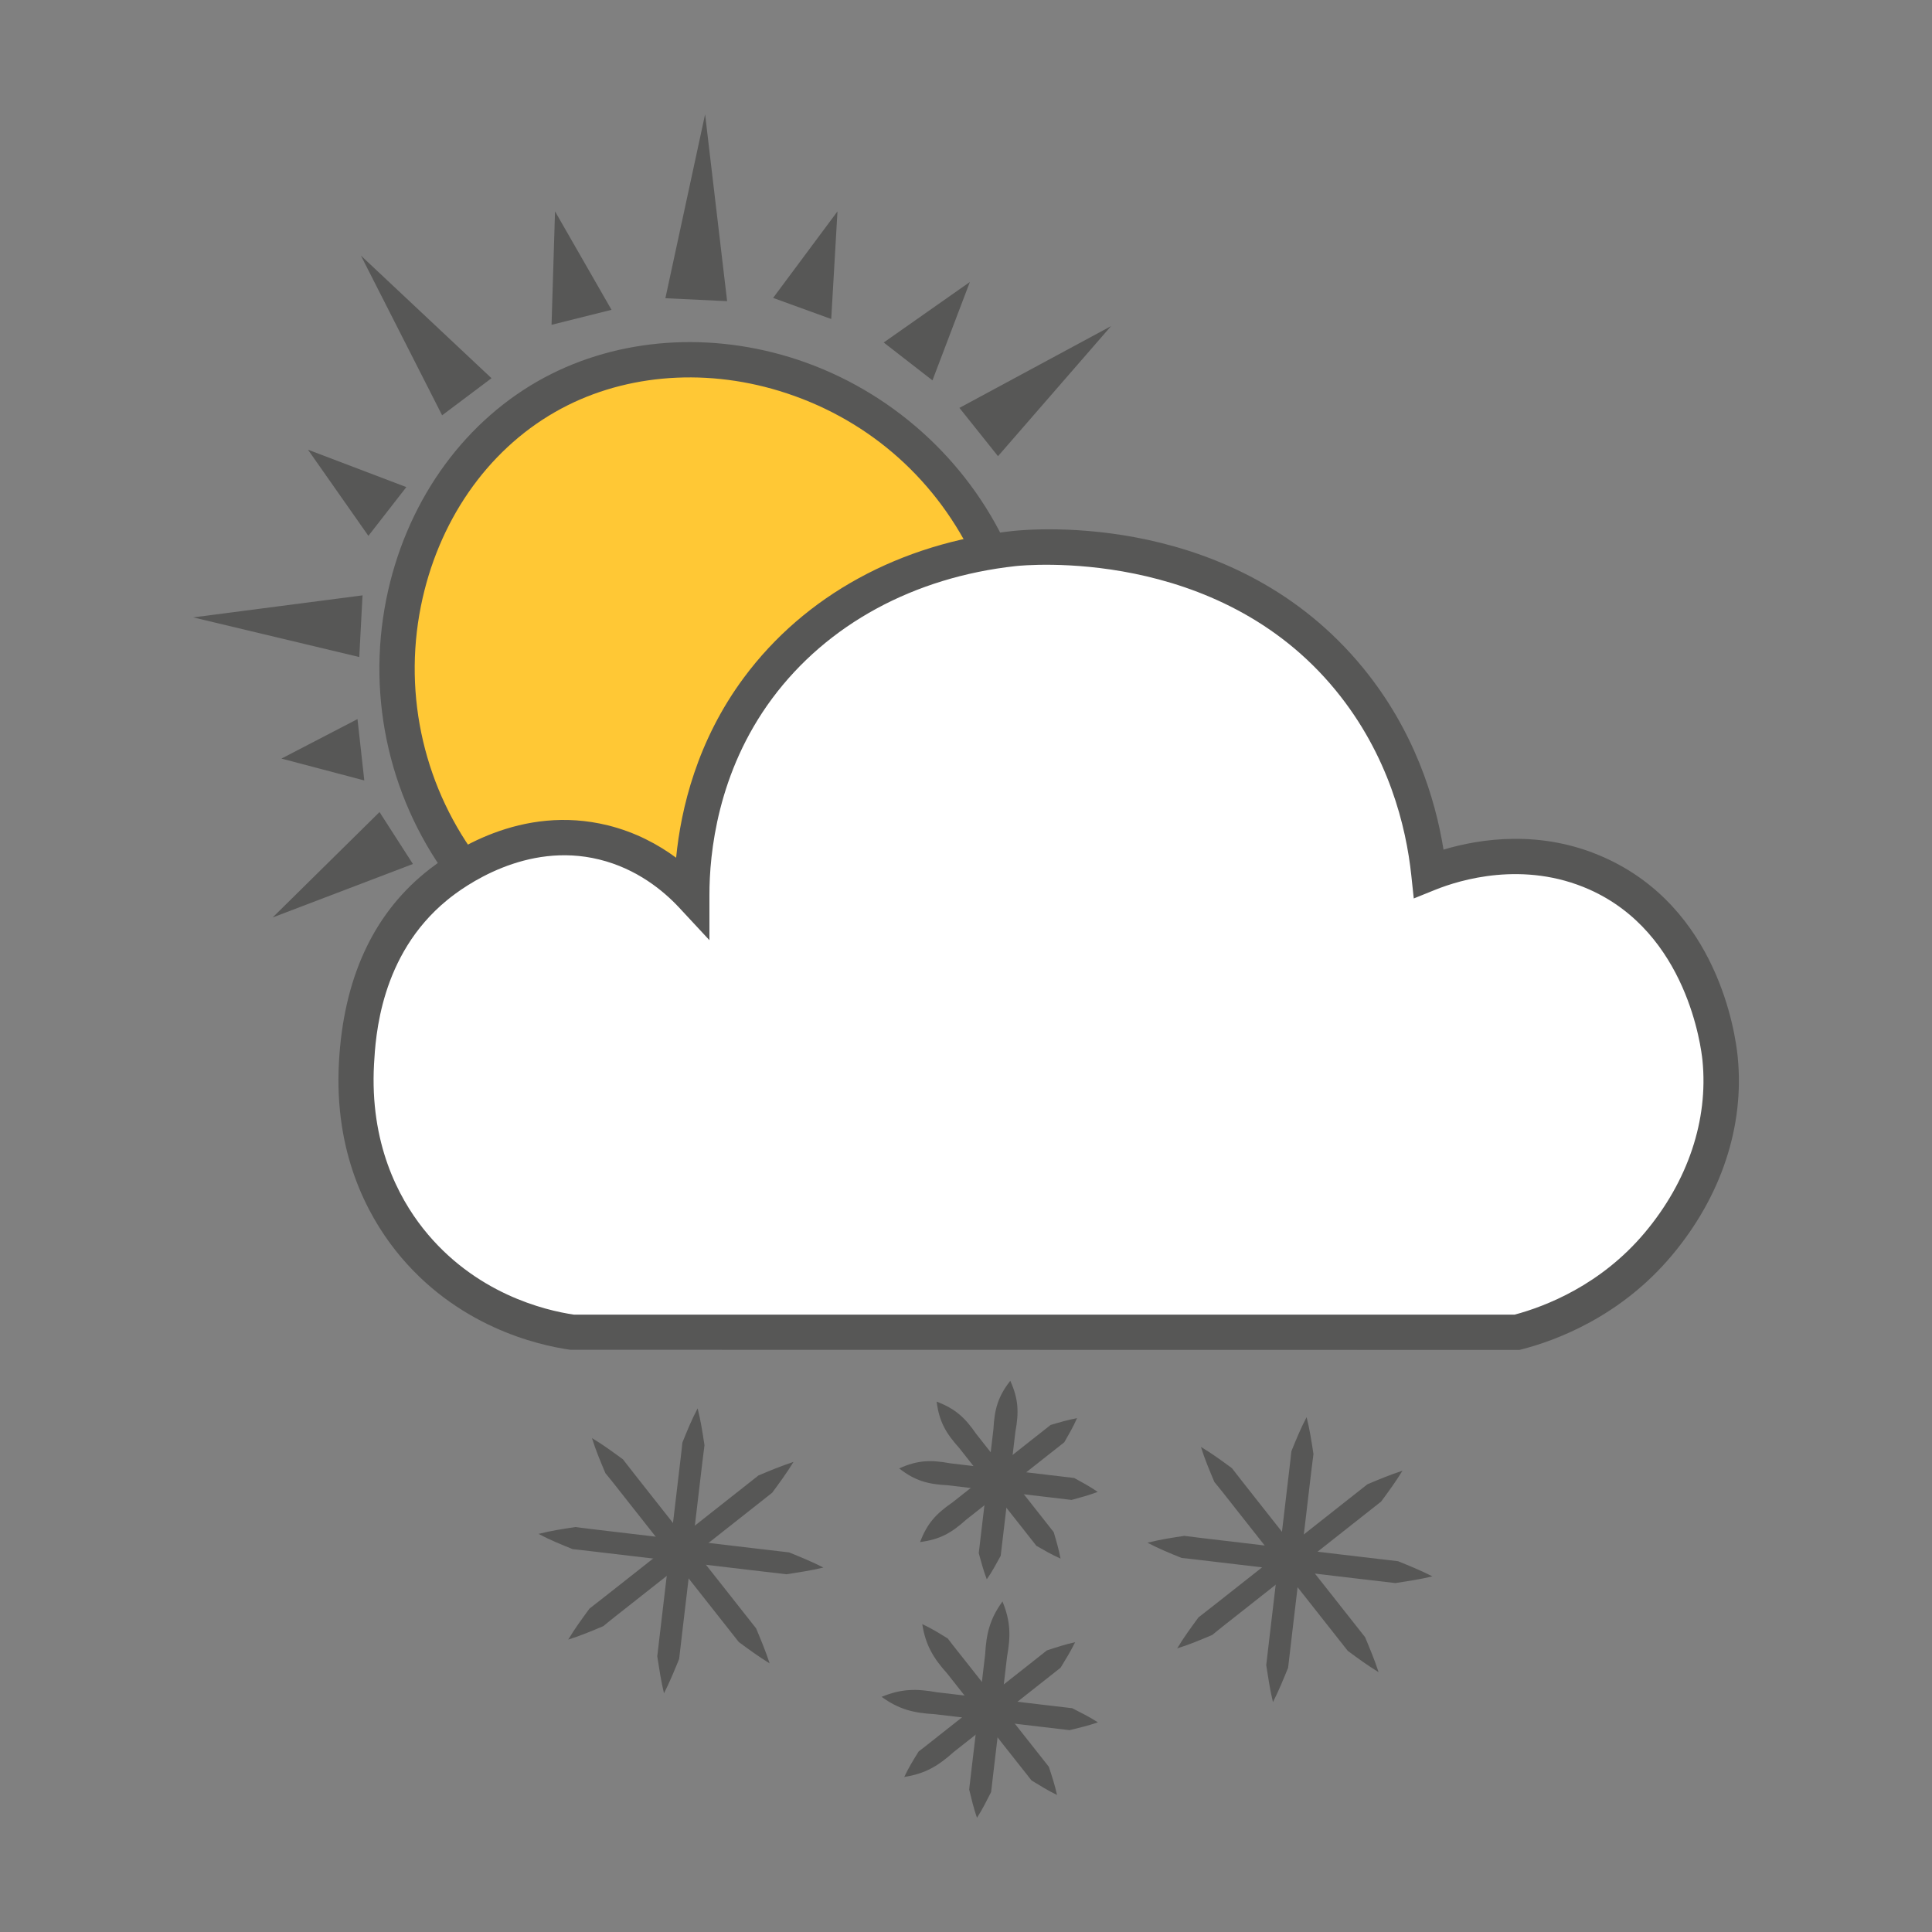 <?xml version="1.0" encoding="UTF-8"?><svg id="Ebene_1" xmlns="http://www.w3.org/2000/svg" viewBox="0 0 250 250"><rect x="0" y="0" width="250" height="250" fill="#808080" stroke="none"/><defs><style>.cls-1{fill:#ffc835;}.cls-2{fill:#575756;}.cls-3{fill:#fff;}</style></defs><path class="cls-1" d="M60.4,113.01c-16.12-20.89-9.44-50.39,10.28-61.67,18.77-10.74,46.02-3.05,57.1,19.41-4.02.74-16.02,3.5-25.7,14.28-12.66,14.1-11.66,31.14-11.42,34.26-.6-.94-6.47-9.79-17.13-10.28-6.64-.3-11.48,2.82-13.13,4Z"/><path class="cls-2" d="M58.6,114.4c-8.07-10.45-11.21-23.88-8.62-36.84,2.44-12.2,9.57-22.48,19.57-28.21,9.49-5.43,21.38-6.57,32.64-3.13,12,3.67,22.08,12.24,27.65,23.52l-4.1,2.02c-5.08-10.3-13.92-17.82-24.89-21.17-10.05-3.07-20.64-2.08-29.03,2.73-8.86,5.07-15.18,14.23-17.36,25.14-2.33,11.66.5,23.75,7.76,33.16l-3.62,2.79Z"/><path class="cls-2" d="M51.27,108.44c-5.33,3.43-10.66,6.85-15.99,10.28"/><polygon class="cls-2" points="53.43 111.8 35.28 118.72 49.11 105.08 53.43 111.8 53.43 111.8"/><path class="cls-2" d="M46.7,97.02c-3.43.38-6.85.76-10.28,1.14"/><polygon class="cls-2" points="47.14 100.99 36.42 98.16 46.26 93.05 47.14 100.99 47.14 100.99"/><path class="cls-2" d="M46.7,81.03c-7.23-.38-14.47-.76-21.7-1.14"/><polygon class="cls-2" points="46.49 85.02 25 79.89 46.91 77.04 46.49 85.02 46.49 85.02"/><path class="cls-2" d="M50.13,66.18c-3.43-2.66-6.85-5.33-10.28-7.99"/><polygon class="cls-2" points="47.67 69.34 39.85 58.19 52.58 63.03 47.67 69.34 47.67 69.34"/><path class="cls-2" d="M60.4,51.34c-4.57-6.09-9.14-12.18-13.7-18.27"/><polygon class="cls-2" points="57.21 53.74 46.7 33.07 63.6 48.94 57.21 53.74 57.21 53.74"/><polygon class="cls-2" points="71.37 42.03 71.82 27.35 79.13 40.09 71.37 42.03 71.37 42.03"/><path class="cls-2" d="M90.1,38.78c.38-7.99.76-15.99,1.14-23.98"/><polygon class="cls-2" points="86.1 38.59 91.24 14.79 94.09 38.97 86.1 38.59 86.1 38.59"/><path class="cls-2" d="M103.8,39.92c1.52-4.19,3.05-8.38,4.57-12.56"/><polygon class="cls-2" points="100.04 38.55 108.37 27.35 107.56 41.28 100.04 38.55 100.04 38.55"/><path class="cls-2" d="M117.51,46.77c2.66-3.43,5.33-6.85,7.99-10.28"/><polygon class="cls-2" points="114.35 44.32 125.5 36.49 120.66 49.22 114.35 44.32 114.35 44.32"/><path class="cls-2" d="M126.64,55.91c5.71-4.57,11.42-9.14,17.13-13.7"/><polygon class="cls-2" points="124.15 52.78 143.77 42.2 129.14 59.03 124.15 52.78 124.15 52.78"/><path class="cls-3" d="M90.27,182.23c-1.45,12.29-2.9,24.58-4.35,36.87"/><path class="cls-2" d="M90.27,182.23c.41,1.61.65,3.19.89,4.78-.21,1.53-.37,3.07-.56,4.61l-1.09,9.22-1.09,9.22-.54,4.61c-.61,1.49-1.21,2.97-1.96,4.44-.39-1.6-.62-3.19-.87-4.78l.54-4.61,1.09-9.22,1.09-9.22c.17-1.54.38-3.07.53-4.61.6-1.49,1.2-2.97,1.98-4.44,0,0-.77,1.47,0,0Z"/><path class="cls-3" d="M76.6,186.09c7.66,9.71,15.33,19.43,22.99,29.14"/><path class="cls-2" d="M76.6,186.09c1.43.85,2.71,1.8,4.01,2.75.94,1.23,1.91,2.43,2.86,3.65l5.75,7.29,5.75,7.29,2.87,3.64c.62,1.48,1.24,2.96,1.75,4.53-1.41-.86-2.7-1.81-3.99-2.76l-2.87-3.64-5.75-7.29-5.75-7.29c-.96-1.21-1.9-2.44-2.89-3.63-.62-1.48-1.25-2.95-1.74-4.54,0,0,.49,1.58,0,0Z"/><path class="cls-3" d="M69.67,198.49c12.29,1.45,24.58,2.9,36.87,4.35"/><path class="cls-2" d="M69.67,198.49c1.61-.41,3.19-.65,4.78-.89,1.53.21,3.07.37,4.61.56l9.22,1.09,9.22,1.09,4.61.54c1.49.61,2.97,1.21,4.44,1.96-1.6.39-3.19.62-4.78.87l-4.61-.54-9.22-1.09-9.22-1.09c-1.54-.17-3.07-.38-4.61-.53-1.49-.6-2.97-1.2-4.44-1.98,0,0,1.47.77,0,0Z"/><path class="cls-3" d="M73.53,212.16c9.71-7.66,19.43-15.33,29.14-22.99"/><path class="cls-2" d="M73.53,212.16c.85-1.43,1.8-2.71,2.75-4.01,1.23-.94,2.43-1.91,3.65-2.86l7.29-5.75,7.29-5.75,3.64-2.87c1.48-.62,2.96-1.24,4.53-1.75-.86,1.41-1.81,2.7-2.76,3.99l-3.64,2.87-7.29,5.75-7.29,5.75c-1.21.96-2.44,1.9-3.63,2.89-1.48.62-2.95,1.25-4.54,1.74,0,0,1.58-.49,0,0Z"/><path class="cls-3" d="M169.07,183.37c-1.45,12.29-2.9,24.58-4.35,36.87"/><path class="cls-2" d="M169.07,183.37c.41,1.61.65,3.19.89,4.78-.21,1.53-.37,3.07-.56,4.61l-1.09,9.22-1.09,9.22-.54,4.61c-.61,1.49-1.21,2.97-1.96,4.44-.39-1.6-.62-3.19-.87-4.78l.54-4.61,1.09-9.22,1.09-9.22c.17-1.54.38-3.07.53-4.61.6-1.49,1.2-2.97,1.98-4.44,0,0-.77,1.47,0,0Z"/><path class="cls-3" d="M155.4,187.23c7.66,9.71,15.33,19.43,22.99,29.14"/><path class="cls-2" d="M155.4,187.23c1.43.85,2.71,1.8,4.01,2.75.94,1.23,1.91,2.43,2.86,3.65l5.75,7.29,5.75,7.29,2.87,3.64c.62,1.48,1.24,2.96,1.75,4.53-1.41-.86-2.7-1.81-3.99-2.76l-2.87-3.64-5.75-7.29-5.75-7.29c-.96-1.21-1.9-2.44-2.89-3.63-.62-1.48-1.25-2.95-1.74-4.54,0,0,.49,1.58,0,0Z"/><path class="cls-3" d="M148.47,199.63c12.29,1.45,24.58,2.9,36.87,4.35"/><path class="cls-2" d="M148.47,199.63c1.61-.41,3.19-.65,4.78-.89,1.53.21,3.07.37,4.61.56l9.22,1.09,9.22,1.09,4.61.54c1.49.61,2.97,1.21,4.44,1.96-1.6.39-3.19.62-4.78.87l-4.61-.54-9.22-1.09-9.22-1.09c-1.54-.17-3.07-.38-4.61-.53-1.49-.6-2.97-1.2-4.44-1.98,0,0,1.47.77,0,0Z"/><path class="cls-3" d="M152.33,213.3c9.71-7.66,19.43-15.33,29.14-22.99"/><path class="cls-2" d="M152.33,213.3c.85-1.43,1.8-2.71,2.75-4.01,1.23-.94,2.43-1.91,3.65-2.86l7.29-5.75,7.29-5.75,3.64-2.87c1.48-.62,2.96-1.24,4.53-1.75-.86,1.41-1.81,2.7-2.76,3.99l-3.64,2.87-7.29,5.75-7.29,5.75c-1.21.96-2.44,1.9-3.63,2.89-1.48.62-2.95,1.25-4.54,1.74,0,0,1.58-.49,0,0Z"/><path class="cls-3" d="M129.72,207.23c-1.1,9.33-2.2,18.65-3.3,27.98"/><path class="cls-2" d="M129.72,207.23c1.06,2.58,1.07,4.49.59,7.16,0,0-.82,7-.82,7l-.83,7-.41,3.5c-.57,1.12-1.12,2.23-1.83,3.33-.43-1.23-.71-2.45-1.01-3.66l.41-3.5.83-7,.83-7c.15-2.69.61-4.58,2.24-6.83h0Z"/><path class="cls-3" d="M119.34,210.16c5.82,7.37,11.63,14.75,17.45,22.12"/><path class="cls-2" d="M119.34,210.16c1.19.55,2.25,1.21,3.31,1.87.7.94,1.45,1.85,2.17,2.77l4.36,5.53,4.36,5.53,2.18,2.76c.39,1.19.78,2.37,1.06,3.65-1.18-.57-2.23-1.23-3.3-1.88l-2.18-2.76-4.36-5.53-4.36-5.53c-1.8-2.01-2.81-3.67-3.24-6.41h0Z"/><path class="cls-3" d="M114.08,219.57c9.33,1.1,18.65,2.2,27.98,3.3"/><path class="cls-2" d="M114.08,219.57c2.58-1.06,4.49-1.07,7.16-.59,0,0,7,.82,7,.82l7,.83,3.5.41c1.12.57,2.23,1.12,3.33,1.83-1.23.43-2.45.71-3.66,1.01l-3.5-.41-7-.83-7-.83c-2.69-.15-4.58-.61-6.83-2.24h0Z"/><path class="cls-3" d="M117.01,229.94c7.37-5.82,14.75-11.63,22.12-17.45"/><path class="cls-2" d="M117.01,229.94c.55-1.19,1.21-2.25,1.87-3.31.94-.7,1.85-1.45,2.77-2.17l5.53-4.36,5.53-4.36,2.76-2.18c1.19-.39,2.37-.78,3.65-1.06-.57,1.18-1.23,2.23-1.88,3.3l-2.76,2.18-5.53,4.36-5.53,4.36c-2.01,1.8-3.67,2.81-6.41,3.24h0Z"/><path class="cls-3" d="M130.73,178.68c-1.01,8.57-2.02,17.13-3.03,25.7"/><path class="cls-2" d="M130.73,178.68c1.08,2.39,1.12,4.09.66,6.59,0,0-.76,6.42-.76,6.42l-.76,6.42-.38,3.21c-.56,1.02-1.1,2.04-1.8,3.04-.44-1.14-.73-2.26-1.04-3.38l.38-3.21.76-6.42.76-6.42c.13-2.53.57-4.2,2.18-6.26h0Z"/><path class="cls-3" d="M121.2,181.37c5.34,6.77,10.68,13.54,16.03,20.31"/><path class="cls-2" d="M121.2,181.37c2.46.93,3.68,2.1,5.13,4.19,0,0,4.01,5.08,4.01,5.08l4.01,5.08,2,2.54c.33,1.12.66,2.22.88,3.42-1.12-.49-2.12-1.08-3.12-1.65l-2-2.54-4.01-5.08-4.01-5.08c-1.69-1.88-2.56-3.37-2.89-5.96h0Z"/><path class="cls-3" d="M116.36,190.01c8.57,1.01,17.13,2.02,25.7,3.03"/><path class="cls-2" d="M116.36,190.01c2.39-1.08,4.09-1.12,6.59-.66,0,0,6.42.76,6.42.76l6.42.76,3.21.38c1.02.56,2.04,1.1,3.04,1.8-1.14.44-2.26.73-3.38,1.04l-3.21-.38-6.42-.76-6.42-.76c-2.53-.13-4.2-.57-6.26-2.18h0Z"/><path class="cls-3" d="M119.06,199.54c6.77-5.34,13.54-10.68,20.31-16.03"/><path class="cls-2" d="M119.06,199.54c.93-2.46,2.1-3.68,4.19-5.13,0,0,5.08-4.01,5.08-4.01l5.08-4.01,2.54-2c1.12-.33,2.22-.66,3.42-.88-.49,1.12-1.08,2.12-1.65,3.12l-2.54,2-5.08,4.01-5.08,4.01c-1.88,1.69-3.37,2.56-5.96,2.89h0Z"/><path class="cls-3" d="M74.11,172.4h122.2c3.19-.82,11.59-3.44,18.27-11.42,1.97-2.35,9.26-11.33,7.99-23.98-.18-1.79-2.04-17.78-15.99-23.98-10.01-4.45-19.59-.85-21.7,0-.52-4.89-2.35-15.43-10.28-25.13-15.94-19.49-41.45-17.12-43.42-16.9-3.75.41-21.52,2.43-33.1,18.04-7.95,10.71-8.57,22.23-8.57,26.84-1.73-1.86-5.55-5.4-11.42-6.85-10.81-2.67-19.58,3.98-21.7,5.71-9.45,7.74-10.08,19.27-10.28,22.84-.17,3.16-.58,13.46,6.85,22.84,7.82,9.87,18.72,11.66,21.13,11.99Z"/><path class="cls-2" d="M196.6,174.68l-122.8-.02c-4.2-.59-14.82-3.01-22.6-12.83-3.7-4.68-7.99-12.7-7.34-24.39.59-10.69,4.33-18.92,11.11-24.48,3.39-2.78,12.48-8.93,23.69-6.16,3.59.89,6.53,2.49,8.83,4.19.62-6.33,2.7-15.13,8.78-23.32,7.89-10.63,20.21-17.36,34.69-18.95,2.91-.32,28.86-2.54,45.43,17.72,6.59,8.06,9.32,16.81,10.4,23.5,4.68-1.4,12.57-2.65,20.74.99,14.7,6.54,17.02,22.67,17.33,25.84.89,8.95-2.13,18.07-8.52,25.68-6.65,7.94-15.04,11.03-19.45,12.16l-.28.07ZM74.27,170.11h121.74c3.95-1.06,11.12-3.81,16.82-10.6,5.59-6.66,8.24-14.58,7.47-22.29-.17-1.67-1.99-16.49-14.64-22.12-8.51-3.78-16.76-1.24-19.92.03l-2.8,1.13-.32-3.01c-.67-6.28-2.91-15.53-9.78-23.92-15.31-18.71-40.34-16.19-41.4-16.08-13.2,1.45-24.39,7.54-31.52,17.13-7.09,9.55-8.13,20.06-8.12,25.47v5.81s-3.95-4.25-3.95-4.25c-2.02-2.16-5.45-5-10.3-6.19-9.48-2.34-17.48,3.43-19.7,5.26-8.67,7.1-9.25,17.71-9.45,21.2-.57,10.26,3.15,17.24,6.36,21.3,6.66,8.41,15.74,10.58,19.5,11.13Z"/></svg>